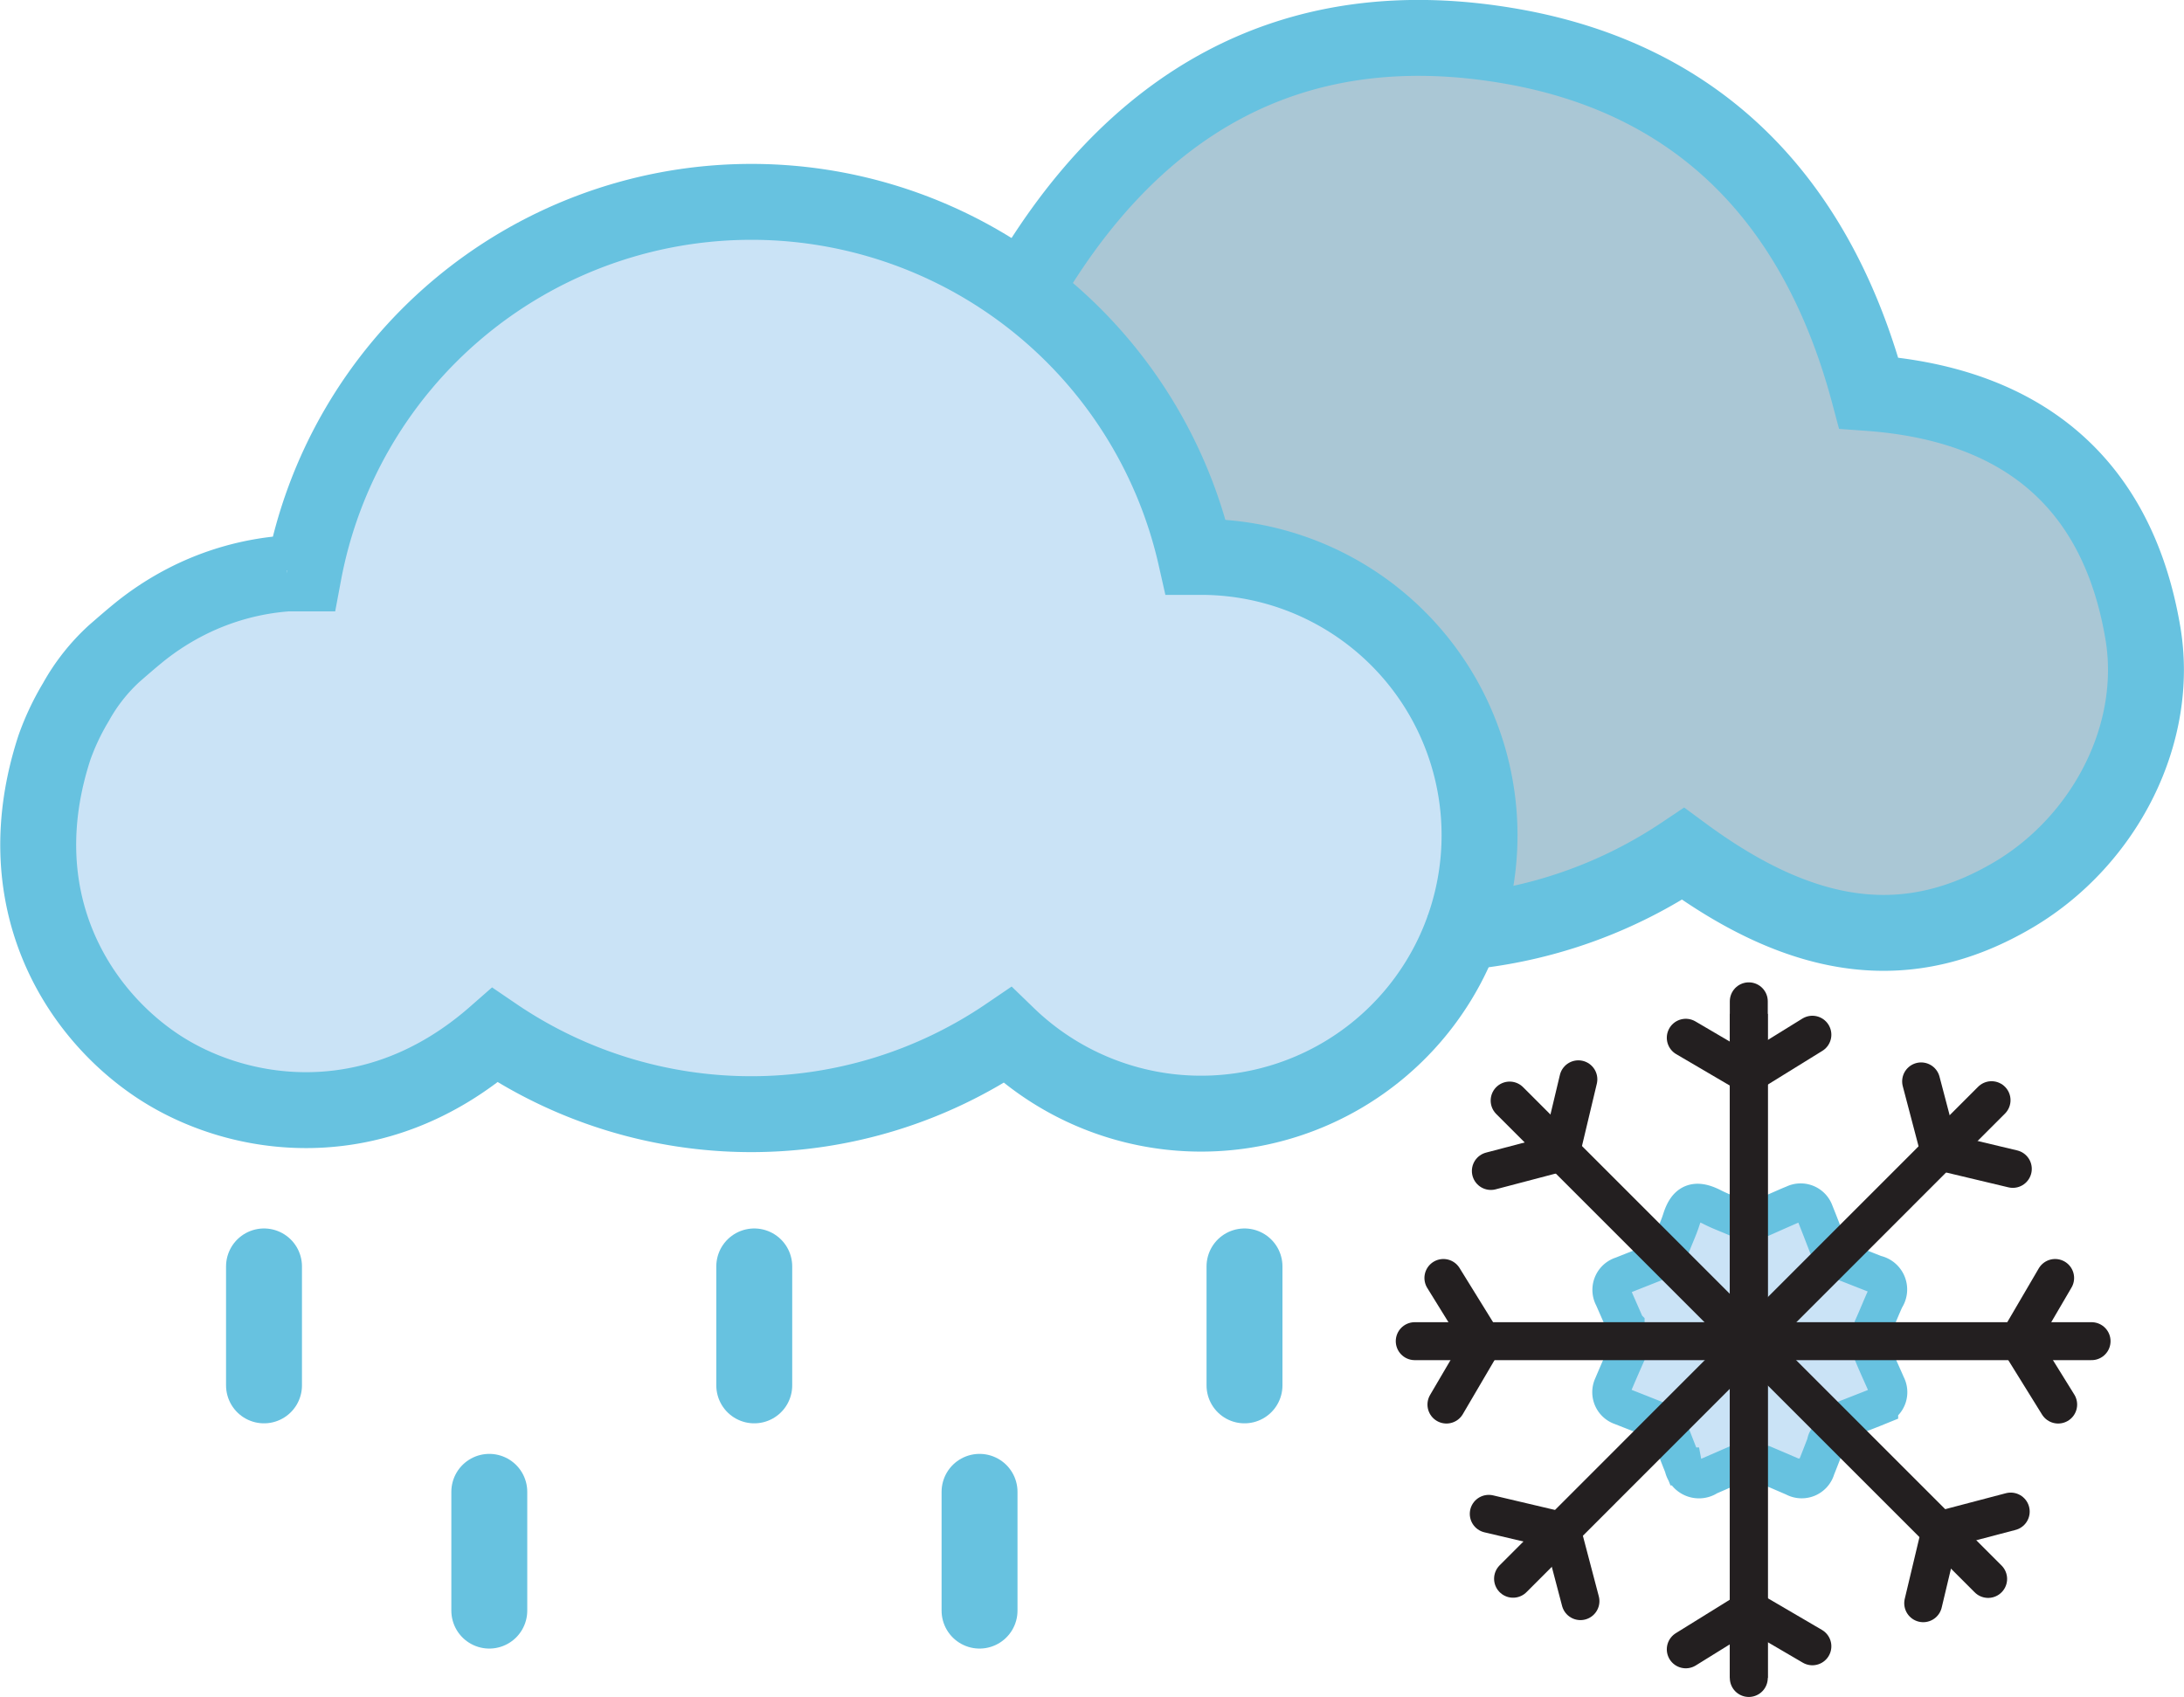 <svg xmlns="http://www.w3.org/2000/svg" viewBox="0 0 115.07 89.43"><defs><style>.cls-1{fill:#cae3f6;}.cls-2{fill:#aac7d5;}.cls-3,.cls-4,.cls-5,.cls-6,.cls-7{fill:none;stroke-miterlimit:10;}.cls-3,.cls-4,.cls-5{stroke:#67c2e0;}.cls-3,.cls-4{stroke-width:4px;}.cls-4,.cls-7{stroke-linecap:round;}.cls-5,.cls-6,.cls-7{stroke-width:2px;}.cls-6,.cls-7{stroke:#231f20;}</style></defs><title>rain-snowAsset 188colored</title><g id="Layer_2" data-name="Layer 2"><g id="Layer_1-2" data-name="Layer 1"><path class="cls-1" d="M99.4,73c-.22-.51-.45-1-.68-1.55v-1.6c.22-.49.42-1,.62-1.43a.82.82,0,0,0-.52-1.27l-1.45-.57L96.24,65.5c-.22-.57-.42-1.09-.63-1.61a.78.78,0,0,0-1.09-.44c-.28.11-.56.24-.84.36l-.72.32H91.39c-.42-.18-.83-.33-1.21-.53-.87-.43-1.31-.22-1.59.66-.13.41-.31.8-.48,1.23L87,66.61l-1.54.61A.79.79,0,0,0,85,68.36l.57,1.3c0,.07,0,.14.08.22l0,1.58c-.24.54-.46,1.05-.68,1.57a.78.78,0,0,0,.46,1.08l.84.33.78.31,1.07,1.08c.2.51.39,1,.57,1.45a.84.84,0,0,0,1.31.53l1.4-.61H93l.8.34.74.32a.79.79,0,0,0,1.15-.48c.18-.45.35-.89.52-1.33,0-.06,0-.11.1-.23l1.08-1.09,1.3-.51.32-.13A.78.78,0,0,0,99.4,73Z"/><path class="cls-2" d="M76.68,50a1.27,1.27,0,0,1,.78-.46,25,25,0,0,0,11.13-4.11c6.44,4.75,12,5.41,17.45,2.13,4.78-2.85,7.71-8.49,6.77-13.84-1.39-8-6.53-12-14.43-12.58C95.74,11.3,89.7,4.72,79.66,2.93,67.92.83,59.37,6,53.65,16.16"/><path class="cls-1" d="M63.24,29.81l-.36,0a24,24,0,0,0-47,.87c-.29,0-.58,0-.87,0a14.09,14.09,0,0,0-5.53,1.59A14.8,14.8,0,0,0,7.12,33.9,14.21,14.21,0,0,0,6,35a10,10,0,0,0-2.06,2.49,13.49,13.49,0,0,0-1.13,2.4C.19,47.79,3.92,53.75,8.14,56.6c4.38,2.95,11.5,4,17.86-1.57a24,24,0,0,0,27,0A14.67,14.67,0,1,0,63.24,29.81Z"/><path class="cls-3" d="M76.77,49.53a1.32,1.32,0,0,1,.77-.46A24.92,24.92,0,0,0,88.68,45c6.44,4.75,11.95,5.4,17.45,2.13,4.78-2.85,7.7-8.5,6.76-13.85-1.38-8-6.52-12-14.43-12.57C95.82,10.83,89.79,4.26,79.75,2.46,68,.36,59.45,5.51,53.73,15.7"/><path class="cls-3" d="M63.32,29.35H63a24,24,0,0,0-47,.87l-.87,0a13.89,13.89,0,0,0-5.53,1.6A14.38,14.38,0,0,0,7.2,33.43c-.4.33-.79.67-1.17,1A10.11,10.11,0,0,0,4,37a13.24,13.24,0,0,0-1.13,2.39C.28,47.32,4,53.28,8.23,56.13s11.5,4,17.85-1.57a24,24,0,0,0,27,0A14.67,14.67,0,1,0,63.32,29.35Z"/><line class="cls-4" x1="65.57" y1="66.74" x2="65.57" y2="73.01"/><line class="cls-4" x1="39.74" y1="66.74" x2="39.74" y2="73.01"/><line class="cls-4" x1="13.91" y1="66.74" x2="13.91" y2="73.01"/><line class="cls-4" x1="51.61" y1="78.62" x2="51.61" y2="84.88"/><line class="cls-4" x1="25.78" y1="78.62" x2="25.78" y2="84.88"/><path class="cls-5" d="M99.4,73c-.22-.51-.45-1-.68-1.55v-1.6c.22-.49.42-1,.62-1.43a.82.82,0,0,0-.52-1.27l-1.45-.57L96.24,65.5c-.22-.57-.42-1.09-.63-1.61a.78.78,0,0,0-1.09-.44c-.28.11-.56.24-.84.36l-.72.32H91.39c-.42-.18-.83-.33-1.21-.53-.87-.43-1.31-.22-1.59.66-.13.41-.31.8-.48,1.23L87,66.61l-1.54.61A.79.79,0,0,0,85,68.36l.57,1.3c0,.07,0,.14.08.22l0,1.58c-.24.54-.46,1.05-.68,1.57a.78.78,0,0,0,.46,1.08l.84.33.78.31,1.07,1.08c.2.51.39,1,.57,1.45a.84.84,0,0,0,1.31.53l1.4-.61H93l.8.34.74.32a.79.79,0,0,0,1.15-.48c.18-.45.35-.89.52-1.33,0-.06,0-.11.1-.23l1.08-1.09,1.3-.51.32-.13A.78.78,0,0,0,99.4,73Z"/><line class="cls-6" x1="92.14" y1="53.43" x2="92.14" y2="88.43"/><line class="cls-7" x1="92.14" y1="52.77" x2="92.14" y2="88.43"/><polyline class="cls-7" points="88.82 54.69 92.11 56.62 95.49 54.53"/><polyline class="cls-7" points="95.49 86.76 92.19 84.83 88.82 86.92"/><line class="cls-7" x1="79.54" y1="58" x2="104.75" y2="83.21"/><polyline class="cls-7" points="78.55 61.71 82.24 60.74 83.16 56.88"/><polyline class="cls-7" points="105.94 79.66 102.25 80.63 101.33 84.49"/><line class="cls-7" x1="104.93" y1="57.98" x2="79.72" y2="83.2"/><polyline class="cls-7" points="101.22 56.99 102.19 60.68 106.05 61.6"/><polyline class="cls-7" points="83.27 84.38 82.3 80.69 78.44 79.78"/><line class="cls-7" x1="110.2" y1="70.68" x2="74.54" y2="70.68"/><polyline class="cls-7" points="108.28 67.35 106.35 70.65 108.44 74.02"/><polyline class="cls-7" points="76.21 74.02 78.14 70.73 76.05 67.35"/></g></g></svg>